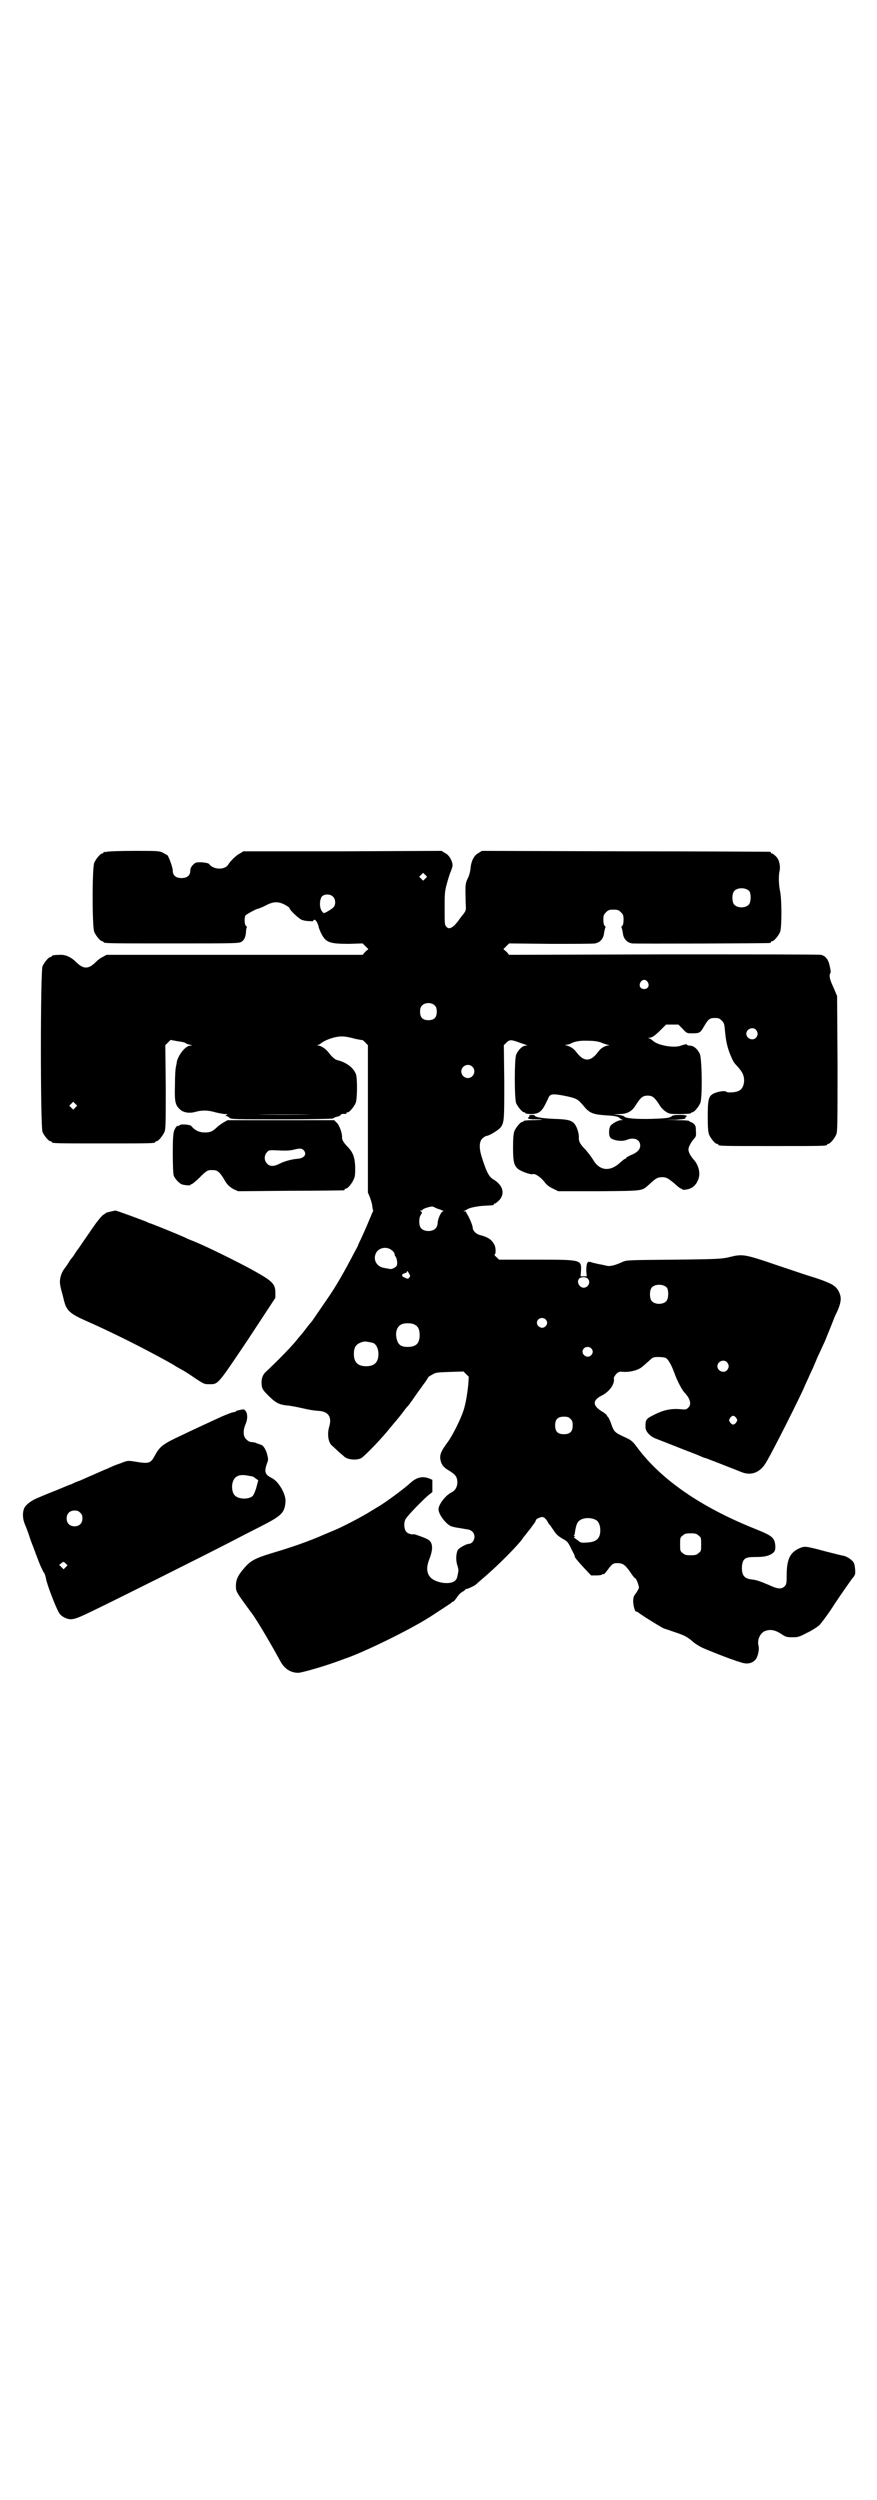 <?xml version="1.0" standalone="no"?>
<!DOCTYPE svg PUBLIC "-//W3C//DTD SVG 20010904//EN"
 "http://www.w3.org/TR/2001/REC-SVG-20010904/DTD/svg10.dtd">
<svg version="1.0" xmlns="http://www.w3.org/2000/svg"
 width="1000pt" height="2850pt" viewBox="0 0 1000 2850"
 preserveAspectRatio="xMidYMid meet">
<g transform="translate(0,2850) scale(0.5,-0.5)"
fill="#000000" stroke="none">
<path d="M244 3758 c-3 -1 -6 -1 -7 0 0 0 -1 0 -1 -2 0 -1 -1 -2 -3 -2 -4 0
-14 -12 -18 -21 -5 -11 -5 -147 0 -158 4 -9 14 -21 18 -21 2 0 3 -1 3 -2 0 -3
14 -3 160 -3 140 0 150 0 155 4 6 4 9 10 10 22 0 5 1 10 2 11 0 0 0 2 -2 3 -4
3 -4 20 -1 24 3 3 25 15 28 15 1 0 9 3 17 7 18 10 30 10 45 2 5 -3 10 -6 10
-7 0 -5 24 -27 30 -28 1 0 2 0 4 -1 5 -1 20 -2 20 -1 0 1 1 2 3 3 3 1 9 -10
10 -18 1 -2 3 -9 6 -14 10 -20 19 -23 63 -23 l31 1 6 -6 7 -7 -7 -6 -6 -7
-292 0 -292 0 -9 -5 c-5 -2 -11 -7 -15 -11 -9 -9 -16 -13 -23 -13 -7 0 -14 4
-23 13 -10 10 -22 16 -34 16 -13 0 -21 -1 -21 -3 0 -1 -1 -2 -3 -2 -4 0 -14
-12 -18 -21 -5 -12 -5 -366 0 -378 4 -9 14 -21 18 -21 2 0 3 -1 3 -2 0 -3 12
-3 118 -3 106 0 118 0 118 3 0 1 1 2 3 2 4 0 14 12 18 21 3 7 3 20 3 103 l-1
95 6 6 6 6 16 -3 c9 -1 17 -3 18 -4 2 -2 6 -3 10 -4 6 -1 6 -2 1 -2 -11 0 -28
-22 -31 -38 0 -4 -2 -9 -2 -12 -1 -3 -2 -20 -2 -39 -1 -37 0 -46 11 -56 8 -8
22 -10 36 -6 14 4 28 4 45 -1 8 -2 18 -4 22 -4 6 0 7 -1 4 -2 -4 -2 -4 -2 1
-3 1 0 3 -2 5 -3 2 -4 10 -4 120 -4 65 0 117 1 117 2 0 1 4 3 9 4 5 1 8 3 8 4
-1 2 7 3 12 2 0 0 1 1 1 2 0 1 1 2 3 2 4 0 14 12 18 21 4 9 4 55 1 65 -5 15
-22 28 -43 33 -5 1 -12 7 -21 19 -6 7 -16 14 -22 14 -4 0 -4 1 -1 1 2 1 6 3 8
5 6 5 23 12 36 14 12 2 21 1 43 -5 7 -1 13 -3 14 -2 0 0 4 -2 7 -6 l6 -6 0
-168 0 -168 5 -12 c2 -6 5 -15 5 -20 1 -4 1 -8 2 -9 0 -1 -1 -4 -3 -7 -1 -3
-3 -8 -4 -10 -6 -15 -21 -49 -24 -54 -1 -3 -3 -6 -3 -7 0 -1 -3 -7 -7 -14 -24
-46 -43 -80 -64 -110 -17 -25 -33 -48 -35 -51 -1 -1 -7 -8 -13 -16 -6 -8 -11
-14 -12 -15 -1 -1 -3 -4 -6 -7 -10 -14 -44 -49 -75 -78 -7 -7 -10 -18 -8 -31
1 -7 4 -11 14 -21 19 -19 26 -22 49 -24 6 -1 18 -3 26 -5 18 -4 27 -6 43 -7
20 -2 28 -14 22 -35 -5 -16 -3 -35 5 -43 2 -2 9 -8 15 -14 6 -5 13 -11 14 -12
7 -7 27 -9 38 -4 8 4 51 49 67 70 3 3 8 10 12 14 8 10 11 13 19 24 3 4 6 8 7
9 3 2 14 18 25 34 7 9 12 17 13 18 2 2 10 14 10 15 0 1 4 4 10 7 8 5 12 5 40
6 l31 1 6 -6 6 -6 -1 -17 c-3 -27 -6 -44 -11 -60 -7 -21 -25 -57 -36 -72 -14
-19 -18 -27 -17 -38 2 -12 6 -19 20 -27 15 -9 19 -15 19 -27 0 -10 -5 -18 -12
-22 -14 -6 -31 -28 -31 -39 0 -12 17 -34 29 -39 3 -1 11 -3 19 -4 7 -1 16 -3
19 -3 9 -2 15 -8 15 -17 0 -8 -6 -16 -13 -16 -5 0 -22 -9 -25 -14 -4 -8 -5
-23 -1 -35 2 -6 3 -12 2 -14 0 -2 -1 -7 -2 -11 -2 -12 -13 -17 -32 -15 -33 5
-44 23 -32 54 10 25 8 40 -5 46 -8 4 -28 11 -30 11 -6 -1 -13 1 -17 5 -6 6 -7
23 -1 31 6 9 36 40 51 53 l9 7 0 14 0 14 -7 3 c-15 6 -29 3 -43 -10 -13 -12
-53 -42 -73 -54 -7 -4 -13 -8 -15 -9 -20 -13 -70 -39 -88 -46 -5 -2 -17 -7
-26 -11 -30 -13 -69 -27 -117 -41 -35 -11 -45 -16 -59 -32 -15 -17 -20 -27
-20 -42 0 -13 0 -13 36 -62 13 -17 50 -81 65 -109 9 -17 23 -27 41 -27 8 0 56
14 84 24 9 3 19 7 22 8 42 14 149 66 197 97 32 21 46 30 47 31 0 1 1 2 3 2 1
0 5 4 9 10 3 5 9 11 13 13 4 2 7 5 7 6 0 1 1 1 1 0 1 -1 21 8 23 11 1 1 8 7
16 14 32 27 81 76 92 93 1 2 3 4 4 5 1 1 5 7 11 14 5 7 10 14 11 15 1 2 2 4 2
5 0 1 3 4 7 5 8 4 12 3 19 -7 2 -4 5 -9 7 -10 1 -2 4 -6 6 -9 8 -12 10 -14 23
-22 10 -5 12 -8 19 -23 5 -9 8 -16 8 -16 -3 0 7 -12 21 -27 l16 -17 12 0 c7 0
12 1 13 2 1 1 2 2 3 1 1 -1 4 2 7 6 14 19 15 19 25 19 12 0 17 -3 29 -20 5 -8
10 -14 11 -14 3 0 10 -19 9 -23 -1 -2 -4 -8 -7 -12 -5 -6 -6 -10 -6 -18 0 -10
4 -23 6 -23 1 0 3 -1 5 -2 7 -6 49 -32 59 -37 4 -1 15 -5 24 -8 21 -7 28 -10
41 -21 5 -5 15 -11 21 -14 10 -5 66 -27 74 -29 2 -1 8 -3 15 -5 14 -5 25 -3
33 5 6 6 10 23 8 32 -4 13 3 29 14 34 13 5 24 3 40 -8 8 -5 10 -6 23 -6 13 0
16 1 33 10 11 5 23 13 28 17 4 4 21 26 36 50 16 24 33 48 38 55 9 11 9 11 8
24 -1 10 -2 14 -6 18 -6 6 -15 11 -21 12 -2 0 -21 5 -41 10 -48 13 -47 12 -61
6 -20 -10 -27 -25 -27 -62 0 -18 -1 -20 -5 -24 -7 -7 -16 -6 -35 3 -19 8 -29
12 -41 13 -16 2 -22 10 -21 30 2 17 7 21 28 21 19 0 28 1 38 6 9 5 11 10 10
21 -2 18 -8 22 -48 38 -122 49 -213 112 -267 185 -11 15 -14 17 -32 25 -19 9
-21 11 -27 28 -2 7 -6 14 -7 16 -2 1 -3 3 -3 4 0 1 -4 4 -8 7 -25 14 -26 27
-4 38 18 9 30 26 28 39 -1 2 2 6 5 10 6 6 7 6 20 5 16 0 33 5 41 13 3 2 9 8
15 13 8 8 10 8 21 8 7 0 14 -1 16 -2 6 -3 13 -16 19 -32 7 -20 19 -43 25 -48
1 -1 4 -5 7 -9 6 -10 7 -19 0 -25 -4 -4 -6 -4 -17 -3 -22 2 -39 -2 -59 -12
-20 -10 -21 -11 -21 -29 0 -10 11 -22 26 -27 18 -7 46 -18 61 -24 21 -8 29
-11 38 -15 5 -2 9 -4 10 -4 1 0 7 -2 14 -5 6 -2 23 -9 36 -14 13 -5 28 -11 33
-13 24 -10 45 -1 59 25 18 31 73 141 85 168 2 6 8 17 12 27 4 9 8 17 8 17 0 1
5 11 10 24 6 12 11 24 12 26 1 2 4 8 6 13 2 5 8 20 13 32 5 13 10 26 12 29 9
19 11 29 10 38 -2 11 -8 21 -16 26 -6 5 -32 15 -53 21 -7 2 -42 14 -78 26 -73
25 -77 25 -106 18 -16 -4 -23 -5 -126 -6 -106 -1 -109 -1 -118 -5 -15 -7 -28
-11 -36 -9 -4 1 -10 2 -13 3 -3 0 -10 2 -15 3 -5 1 -10 3 -12 3 -5 1 -7 -6 -7
-20 l1 -13 -7 0 -7 0 1 13 c1 25 1 25 -105 25 l-82 0 -6 6 c-4 3 -5 6 -4 6 3
0 3 14 0 21 -6 12 -14 18 -33 23 -9 2 -17 10 -17 17 0 5 -9 26 -13 31 -1 2 -2
4 -2 5 1 0 -1 1 -3 1 -4 0 -4 1 -1 1 2 1 5 3 7 4 4 3 21 7 40 8 20 1 20 1 20
3 0 1 1 2 3 2 1 0 6 4 10 8 13 15 8 34 -14 47 -11 7 -16 18 -27 53 -6 20 -5
35 3 41 3 3 7 5 8 5 6 0 29 14 33 20 8 11 8 18 8 104 l-1 83 6 6 c7 7 11 7 32
-1 6 -2 12 -4 14 -5 3 0 2 -1 -2 -1 -7 0 -17 -9 -22 -21 -4 -11 -4 -99 0 -110
4 -9 14 -21 18 -21 2 0 3 -1 3 -2 0 -1 6 -2 13 -2 17 0 24 5 33 23 4 8 7 14 7
15 0 0 1 2 3 4 4 4 13 4 41 -2 21 -5 23 -6 38 -24 12 -14 20 -17 49 -19 21 -1
28 -3 31 -6 1 -2 4 -3 6 -4 3 0 2 -1 -3 -1 -6 0 -19 -7 -24 -13 -1 -1 -3 -8
-3 -13 0 -9 1 -12 4 -15 8 -6 26 -8 36 -4 17 7 31 1 31 -13 0 -9 -7 -16 -22
-22 -6 -3 -10 -5 -10 -6 0 -1 -1 -2 -2 -2 -2 0 -6 -4 -11 -8 -23 -22 -47 -20
-62 5 -4 7 -12 17 -17 23 -13 13 -16 19 -16 27 1 11 -5 28 -11 34 -7 7 -15 9
-46 10 -26 1 -43 4 -43 7 0 1 -3 2 -7 2 -4 0 -7 -1 -6 -2 1 -1 0 -2 -1 -3 -5
-3 -1 -5 14 -5 9 0 16 0 16 -1 -1 0 -10 -1 -22 -1 -11 0 -20 -1 -20 -2 0 -1
-1 -2 -3 -2 -4 0 -14 -12 -18 -21 -2 -6 -3 -15 -3 -37 0 -32 2 -40 10 -48 6
-6 30 -15 35 -13 5 2 18 -7 26 -17 5 -7 11 -12 20 -16 l12 -6 93 0 c104 1 97
0 115 16 15 14 19 16 29 16 10 0 13 -2 30 -16 6 -6 12 -10 13 -10 2 0 3 -1 3
-2 0 -1 5 -1 10 0 12 2 21 9 26 22 6 13 2 33 -10 46 -7 8 -12 17 -12 23 0 6 5
15 12 24 5 5 6 7 5 18 0 11 -1 13 -5 17 -3 2 -6 4 -7 4 -2 0 -3 1 -3 2 0 1
-11 2 -27 2 l-28 1 24 0 c13 1 23 2 22 3 -1 1 0 2 1 3 5 3 1 5 -14 5 -10 0
-17 -1 -18 -3 -5 -4 -14 -5 -45 -6 -32 -1 -61 1 -63 5 -1 2 -7 3 -13 4 l-12 1
14 1 c17 0 28 6 36 19 12 19 17 23 28 23 11 0 16 -4 28 -23 3 -5 9 -11 14 -14
8 -5 10 -5 33 -5 13 0 24 1 24 2 0 1 1 2 3 2 4 0 14 12 18 21 5 12 4 99 -1
112 -5 11 -14 19 -23 19 -4 0 -7 1 -6 2 1 2 -6 1 -14 -2 -15 -6 -52 0 -64 11
-3 3 -7 5 -9 6 -4 0 -4 0 1 1 6 0 12 4 27 19 l11 11 14 0 14 0 10 -10 c9 -10
10 -10 21 -10 17 0 19 1 27 15 10 17 13 20 25 20 9 0 11 -1 16 -6 5 -5 6 -8 7
-20 2 -24 5 -40 13 -59 7 -16 6 -15 18 -28 10 -12 12 -17 13 -28 0 -12 -4 -21
-12 -25 -7 -4 -26 -5 -29 -2 -3 3 -21 0 -30 -5 -10 -6 -12 -13 -12 -52 0 -26
1 -35 3 -41 4 -9 14 -21 18 -21 2 0 3 -1 3 -2 0 -3 13 -3 124 -3 111 0 124 0
124 3 0 1 1 2 3 2 4 0 14 12 18 21 3 7 3 25 3 162 l-1 154 -8 19 c-9 19 -11
28 -7 34 1 1 0 8 -2 16 -3 15 -10 23 -20 25 -4 1 -165 1 -359 1 l-352 -1 -6 7
-7 6 7 7 6 6 95 -1 c52 0 98 0 101 1 11 2 18 10 20 20 2 13 3 15 4 17 0 0 0 2
-2 3 -2 2 -3 7 -3 14 0 10 1 12 6 17 5 5 7 6 17 6 10 0 12 -1 17 -6 5 -5 6 -7
6 -17 0 -7 -1 -12 -3 -14 -2 -1 -2 -3 -2 -3 1 -2 2 -4 4 -17 2 -10 9 -18 20
-20 6 -1 310 0 315 1 1 0 2 1 2 2 0 1 1 2 3 2 4 0 14 12 18 21 4 10 4 74 0 93
-3 13 -4 36 -1 47 2 11 -1 25 -8 32 -4 4 -8 7 -9 7 -2 0 -3 1 -3 2 0 1 -1 2
-2 2 -2 0 -150 1 -330 1 l-327 1 -8 -5 c-10 -5 -17 -19 -18 -36 -1 -7 -3 -16
-7 -23 -5 -12 -5 -12 -4 -56 1 -15 1 -16 -6 -25 -5 -6 -10 -13 -12 -16 -12
-15 -20 -19 -26 -12 -4 4 -4 7 -4 41 0 33 0 39 5 57 3 11 7 24 9 28 2 5 4 11
4 14 0 10 -8 24 -17 28 l-8 5 -226 -1 -226 0 -8 -5 c-7 -3 -21 -16 -27 -26 -8
-12 -34 -11 -43 2 -2 2 -7 3 -17 4 -13 0 -14 0 -20 -6 -4 -4 -6 -8 -6 -13 0
-11 -7 -17 -20 -17 -13 0 -20 6 -20 17 0 7 -8 29 -12 35 -2 1 -7 4 -11 6 -7 4
-14 4 -65 4 -31 0 -59 -1 -62 -2z m726 -61 l-5 -5 -4 4 -5 5 4 4 5 5 4 -4 5
-5 -4 -4z m739 -29 c4 -6 4 -24 -1 -30 -7 -9 -27 -9 -34 0 -5 6 -5 24 0 30 7
9 27 9 35 0z m-950 -12 c7 -6 7 -20 1 -25 -5 -5 -19 -13 -22 -13 0 0 -3 3 -5
6 -5 9 -4 25 1 32 6 6 19 6 25 0z m718 -195 c5 -8 1 -16 -8 -16 -9 0 -13 8 -8
16 2 3 5 5 8 5 3 0 6 -2 8 -5z m-485 -54 c3 -3 4 -7 4 -14 0 -13 -6 -19 -19
-19 -13 0 -19 6 -19 19 0 7 1 11 4 14 7 8 23 8 30 0z m732 -55 c5 -6 5 -12 0
-18 -7 -8 -22 -2 -22 9 0 11 15 17 22 9z m-353 -29 c4 -2 11 -4 14 -5 5 -1 5
-2 1 -2 -6 0 -16 -6 -21 -13 -18 -25 -34 -25 -52 0 -5 6 -12 11 -20 13 -5 1
-5 2 -1 2 2 0 7 1 10 3 10 5 22 7 42 6 12 0 22 -2 27 -4z m-294 -55 c10 -9 3
-26 -10 -26 -8 0 -15 7 -15 15 0 13 16 20 25 11z m-905 -93 l-5 -5 -4 4 -5 5
4 4 5 5 4 -4 5 -5 -4 -4z m540 -16 c-35 -1 -93 -1 -127 0 -35 0 -7 0 63 0 70
0 98 0 64 0z m286 -215 c4 -1 9 -3 11 -4 3 -1 3 -2 1 -2 -4 0 -12 -18 -12 -27
0 -4 -2 -9 -4 -11 -7 -9 -27 -9 -34 0 -5 5 -5 23 -1 29 4 6 4 7 1 9 -3 2 -2 2
1 2 1 0 3 1 3 2 0 2 18 8 23 7 2 -1 7 -3 11 -5z m-104 -95 c4 -3 6 -7 6 -9 0
-2 1 -4 2 -5 3 -3 5 -16 3 -20 -2 -5 -13 -10 -17 -8 -1 0 -6 1 -11 2 -17 2
-27 18 -20 33 6 14 26 17 37 7z m39 -53 c3 -5 3 -6 0 -9 -2 -3 -4 -3 -10 0 -8
3 -8 8 0 10 3 1 5 2 5 3 0 4 2 2 5 -4z m407 -11 c8 -7 2 -21 -9 -21 -10 0 -17
14 -10 21 4 4 15 4 19 0z m181 -21 c4 -6 4 -24 -1 -30 -7 -9 -27 -9 -34 0 -5
6 -5 24 0 30 7 9 27 9 35 0z m-277 -72 c5 -5 5 -11 0 -16 -10 -10 -27 5 -16
16 4 4 12 4 16 0z m-297 -13 c7 -4 10 -11 10 -23 0 -19 -8 -27 -28 -27 -14 0
-21 5 -24 17 -5 17 1 33 15 36 9 2 22 1 27 -3z m-96 -41 c7 -3 12 -13 12 -25
0 -19 -9 -28 -28 -28 -19 0 -28 9 -28 28 0 17 6 24 22 28 5 1 14 -1 22 -3z
m497 -12 c5 -5 5 -11 0 -16 -10 -10 -27 5 -16 16 4 4 12 4 16 0z m310 -32 c5
-6 5 -12 0 -18 -7 -8 -22 -2 -22 9 0 11 15 17 22 9z m21 -127 c3 -5 3 -5 0
-10 -2 -3 -5 -5 -7 -5 -2 0 -5 2 -7 5 -3 5 -3 5 0 10 2 3 5 5 7 5 2 0 5 -2 7
-5z m-378 -2 c4 -4 5 -7 5 -15 0 -14 -6 -20 -20 -20 -14 0 -20 6 -20 20 0 14
6 20 20 20 8 0 11 -1 15 -5z m57 -230 c7 -3 11 -13 11 -24 0 -19 -9 -27 -31
-28 -12 -1 -15 0 -19 4 -10 7 -12 9 -9 9 2 0 2 1 0 2 -2 1 -2 2 -1 2 1 0 2 2
2 5 1 8 3 18 6 23 6 11 26 14 41 7z m235 -36 c6 -4 6 -6 6 -20 0 -14 0 -16 -6
-20 -4 -4 -7 -5 -18 -5 -11 0 -14 1 -18 5 -6 4 -6 6 -6 20 0 14 0 16 6 20 4 4
7 5 18 5 11 0 14 -1 18 -5z"/>
<path d="M510 3141 c-5 -3 -12 -8 -15 -11 -11 -10 -15 -12 -28 -12 -13 0 -23
5 -31 15 -3 3 -25 5 -27 1 -1 -1 -2 -2 -3 -1 -2 1 -5 -2 -9 -11 -2 -8 -3 -17
-3 -52 0 -27 1 -46 2 -50 3 -8 14 -20 21 -21 9 -2 17 -2 17 -1 0 1 1 2 3 2 1
0 10 7 19 16 16 16 18 17 32 16 8 0 15 -6 26 -26 6 -9 10 -12 18 -17 l11 -5
119 1 c66 0 120 1 122 1 1 0 2 1 2 2 0 1 1 2 3 2 4 0 14 12 18 22 3 6 3 12 3
28 -1 22 -5 32 -16 44 -10 10 -14 17 -14 22 1 9 -6 29 -12 34 l-6 6 -122 0
-121 0 -9 -5z m182 -63 c9 -9 2 -19 -13 -20 -13 -1 -29 -5 -41 -11 -13 -7 -23
-7 -29 0 -7 7 -7 19 0 26 4 5 5 5 28 4 17 -1 27 0 34 2 12 3 17 3 21 -1z"/>
<path d="M259 2939 c-1 0 -5 -1 -9 -2 -5 -1 -9 -2 -10 -4 -2 -1 -5 -3 -6 -4
-2 -1 -9 -10 -16 -19 -6 -9 -13 -18 -13 -19 -1 -1 -7 -10 -14 -20 -7 -10 -12
-18 -13 -19 -1 -1 -4 -5 -7 -10 -3 -5 -6 -9 -7 -10 -1 -1 -5 -6 -9 -13 -4 -7
-9 -12 -9 -13 -3 -3 -8 -14 -9 -23 -1 -7 0 -15 4 -29 3 -10 5 -21 6 -23 5 -19
14 -27 48 -42 57 -25 129 -61 185 -92 9 -5 18 -10 19 -11 1 -1 7 -4 12 -7 6
-3 19 -11 29 -18 25 -17 26 -17 37 -17 21 0 18 -3 88 101 l63 96 0 11 c0 21
-6 27 -55 54 -37 20 -102 52 -129 63 -7 3 -16 6 -19 8 -17 8 -79 33 -83 34 -2
0 -5 2 -7 3 -7 3 -69 26 -72 26 -1 0 -3 -1 -4 -1z"/>
<path d="M550 2486 c-4 -1 -8 -2 -9 -2 -2 -1 -3 -1 -3 -2 0 -1 -3 -1 -6 -2 -3
0 -15 -5 -27 -10 -39 -18 -63 -29 -92 -43 -41 -19 -49 -25 -60 -46 -10 -18
-13 -19 -48 -13 -14 2 -14 2 -32 -5 -10 -3 -23 -9 -29 -12 -6 -2 -19 -8 -28
-12 -9 -4 -21 -9 -25 -11 -5 -2 -9 -4 -9 -4 -1 0 -6 -2 -11 -4 -6 -3 -10 -5
-11 -5 -1 0 -3 -1 -32 -13 -13 -5 -30 -12 -39 -16 -16 -6 -28 -15 -33 -23 -5
-10 -5 -25 1 -39 3 -7 9 -23 13 -36 5 -13 10 -26 11 -29 1 -3 5 -13 8 -21 3
-8 8 -18 10 -22 3 -3 5 -10 6 -16 2 -12 21 -62 28 -74 3 -7 8 -11 14 -14 15
-7 21 -6 64 15 52 25 258 128 312 156 23 12 56 29 74 38 45 23 52 30 54 54 2
17 -15 47 -31 55 -16 8 -18 14 -11 34 3 7 3 9 0 21 -3 11 -9 20 -14 21 -1 0
-5 2 -9 3 -3 2 -9 3 -12 3 -4 0 -8 2 -12 6 -8 7 -8 21 -2 35 5 11 5 24 0 30
-3 4 -4 4 -10 3z m18 -151 c2 0 5 -1 6 -1 2 0 6 -2 9 -5 l6 -4 -4 -15 c-2 -8
-6 -17 -8 -20 -8 -9 -32 -9 -41 0 -6 5 -8 18 -6 28 4 17 16 22 38 17z m-385
-84 c4 -4 5 -7 5 -13 0 -11 -7 -18 -18 -18 -11 0 -18 7 -18 18 0 11 7 18 18
18 6 0 9 -1 13 -5z m-33 -124 l-5 -5 -5 5 -5 5 5 4 c5 4 5 4 10 -1 l4 -4 -4
-4z"/>
</g>
</svg>
